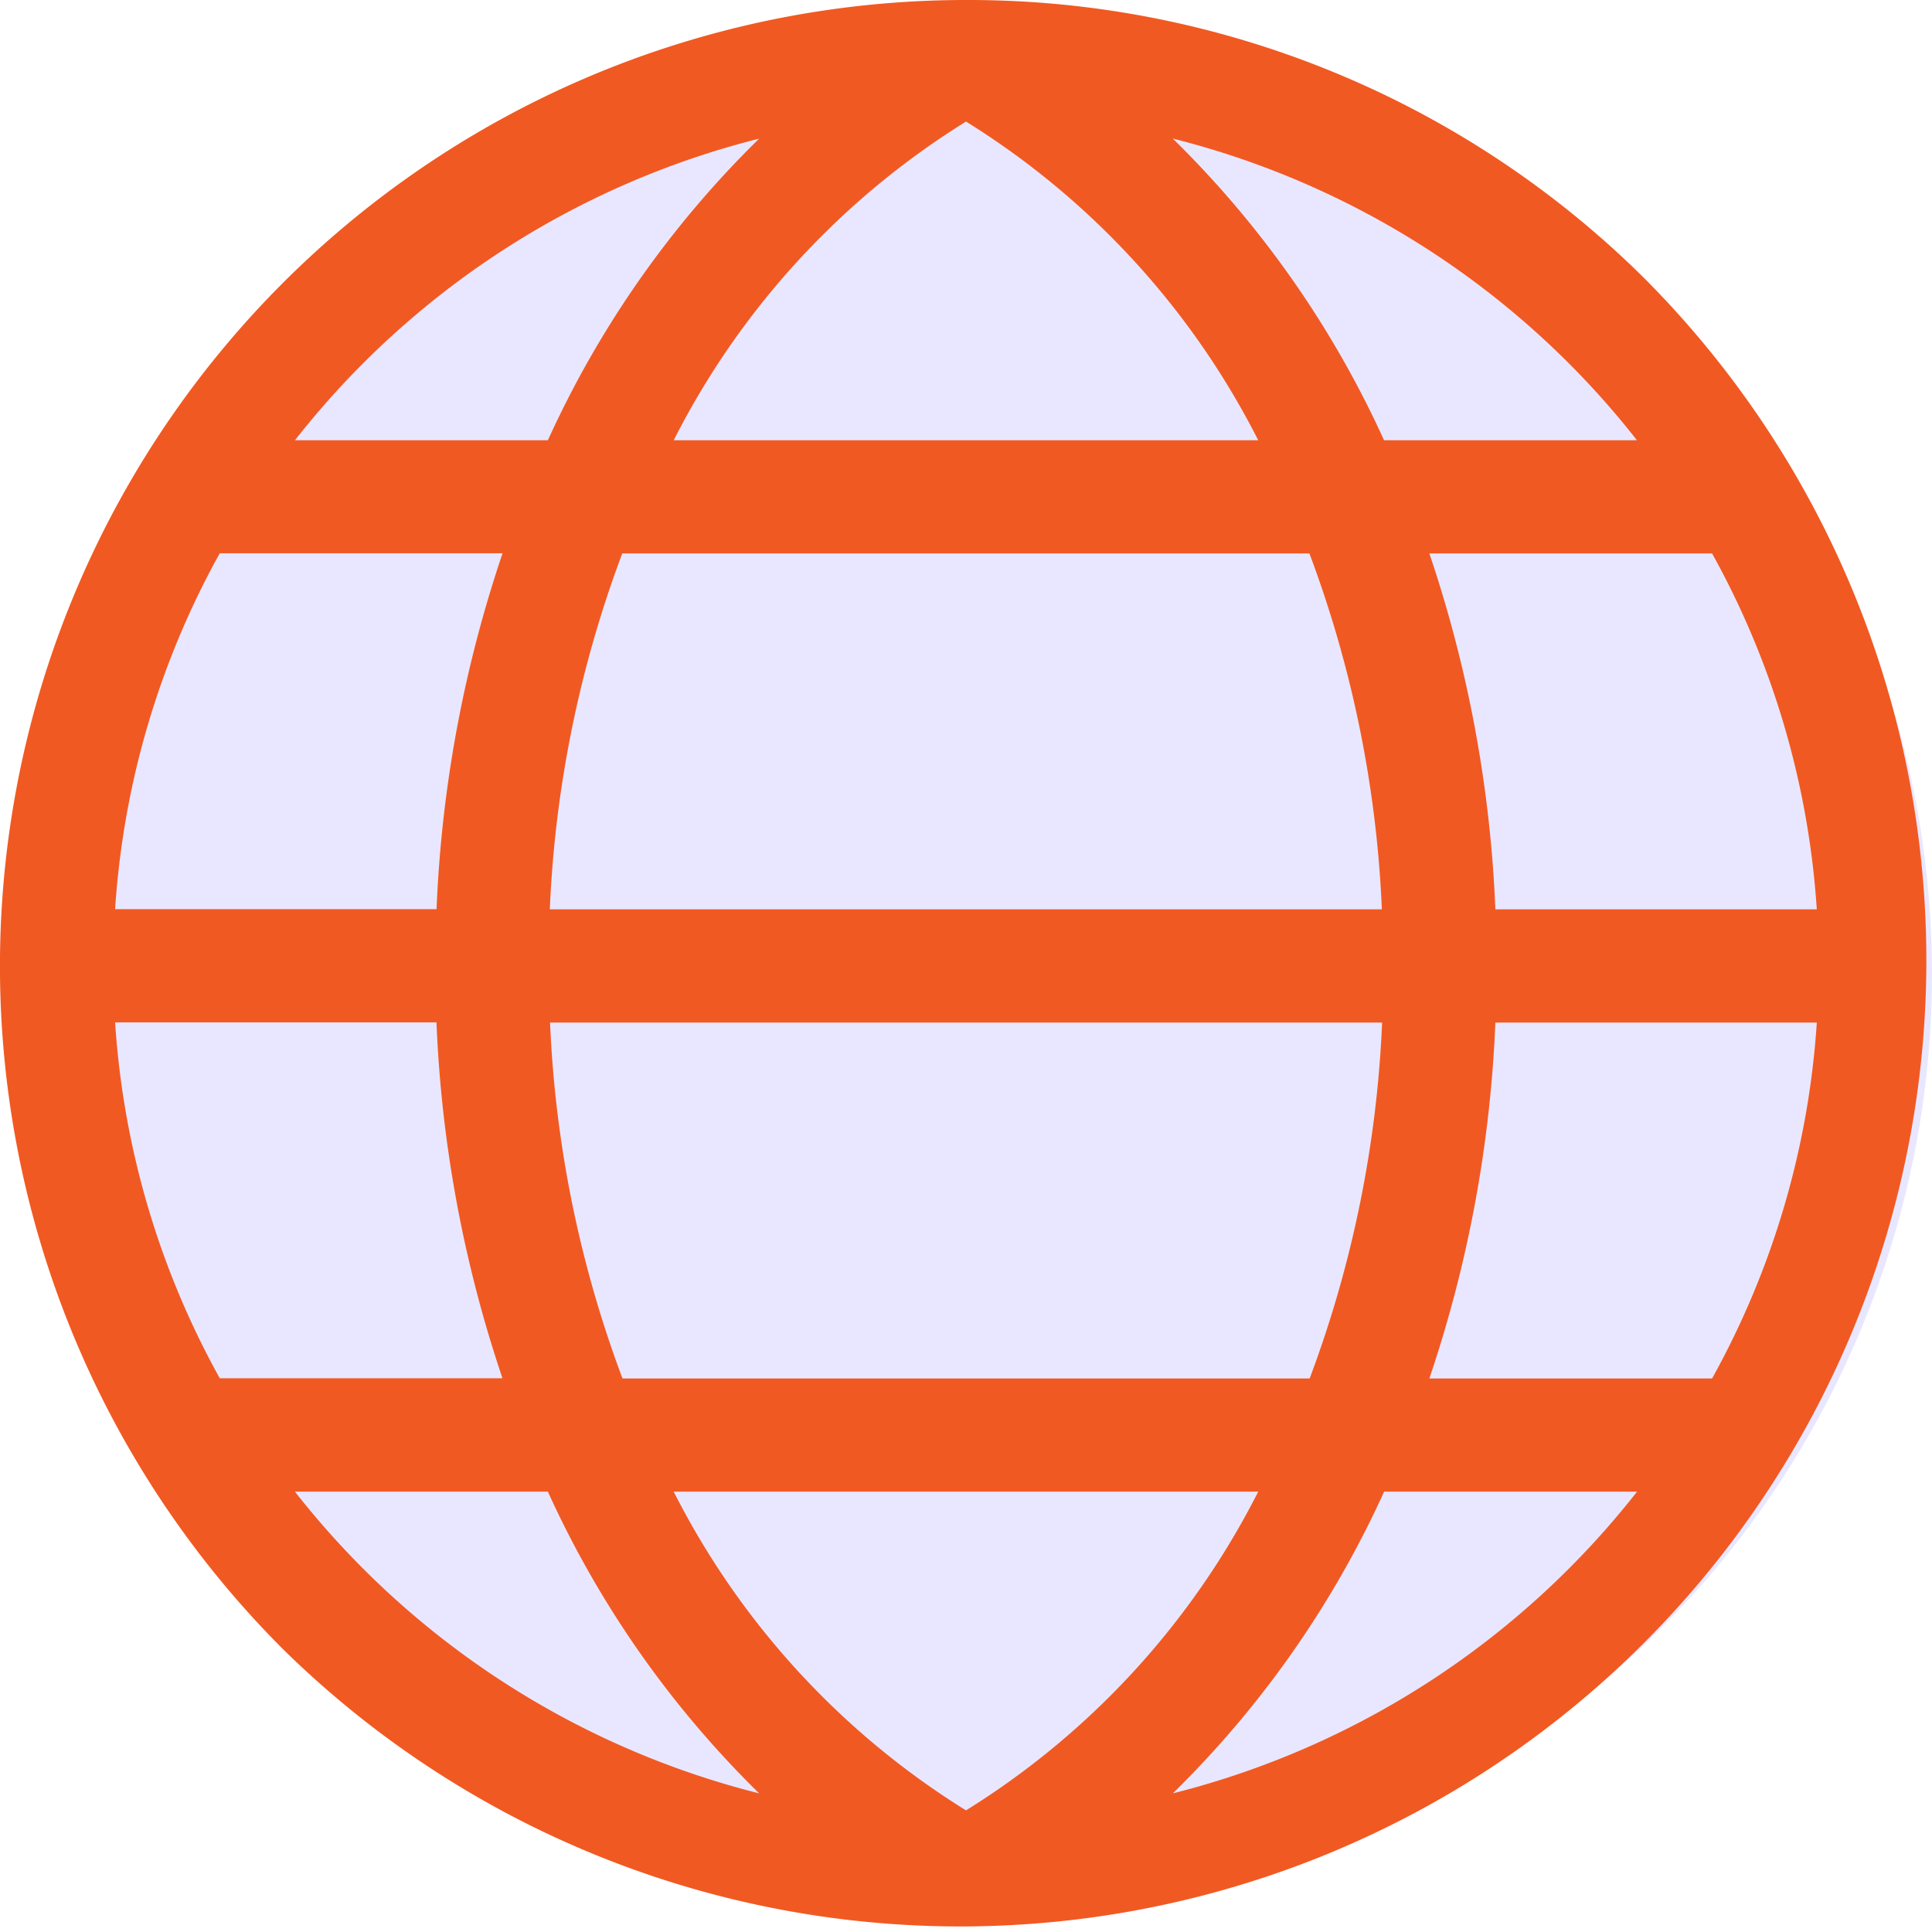 <svg id="globe-icon" xmlns="http://www.w3.org/2000/svg" width="24" height="24" viewBox="0 0 24 24">
  <ellipse id="Ellipse_21" data-name="Ellipse 21" cx="11.5" cy="11.5" rx="11.5" ry="11.5" transform="translate(1 0.597)" fill="#e9e7ff"/>
  <path id="internet" d="M20.485,3.515A11.921,11.921,0,0,0,12,0h0A12,12,0,0,0,3.514,20.485a12,12,0,0,0,16.97-16.97Zm.784,13.609H17.756a15.793,15.793,0,0,0,.82-4.421h3.993A10.515,10.515,0,0,1,21.268,17.124ZM12,22.489A9.953,9.953,0,0,1,8.369,18.53H15.63A9.953,9.953,0,0,1,12,22.489ZM7.733,17.124a14.3,14.3,0,0,1-.9-4.421H17.169a14.3,14.3,0,0,1-.9,4.421ZM1.43,12.7H5.422a15.793,15.793,0,0,0,.82,4.421H2.73A10.515,10.515,0,0,1,1.43,12.7Zm1.3-5.827H6.243a15.793,15.793,0,0,0-.82,4.421H1.43a10.515,10.515,0,0,1,1.3-4.421ZM12,1.51A9.953,9.953,0,0,1,15.63,5.469H8.369A9.953,9.953,0,0,1,12,1.51Zm4.266,5.365a14.3,14.3,0,0,1,.9,4.421H6.83a14.3,14.3,0,0,1,.9-4.421Zm6.3,4.421H18.576a15.793,15.793,0,0,0-.82-4.421h3.512A10.515,10.515,0,0,1,22.569,11.3ZM17.193,5.469a12.449,12.449,0,0,0-2.625-3.748,10.618,10.618,0,0,1,5.767,3.748ZM9.431,1.722A12.449,12.449,0,0,0,6.806,5.469H3.664A10.618,10.618,0,0,1,9.431,1.722ZM6.806,18.53a12.449,12.449,0,0,0,2.625,3.748A10.618,10.618,0,0,1,3.664,18.53Zm7.763,3.748a12.451,12.451,0,0,0,2.625-3.748h3.142a10.618,10.618,0,0,1-5.767,3.748Zm0,0" transform="translate(0)" fill="#F15922"/>
</svg>
